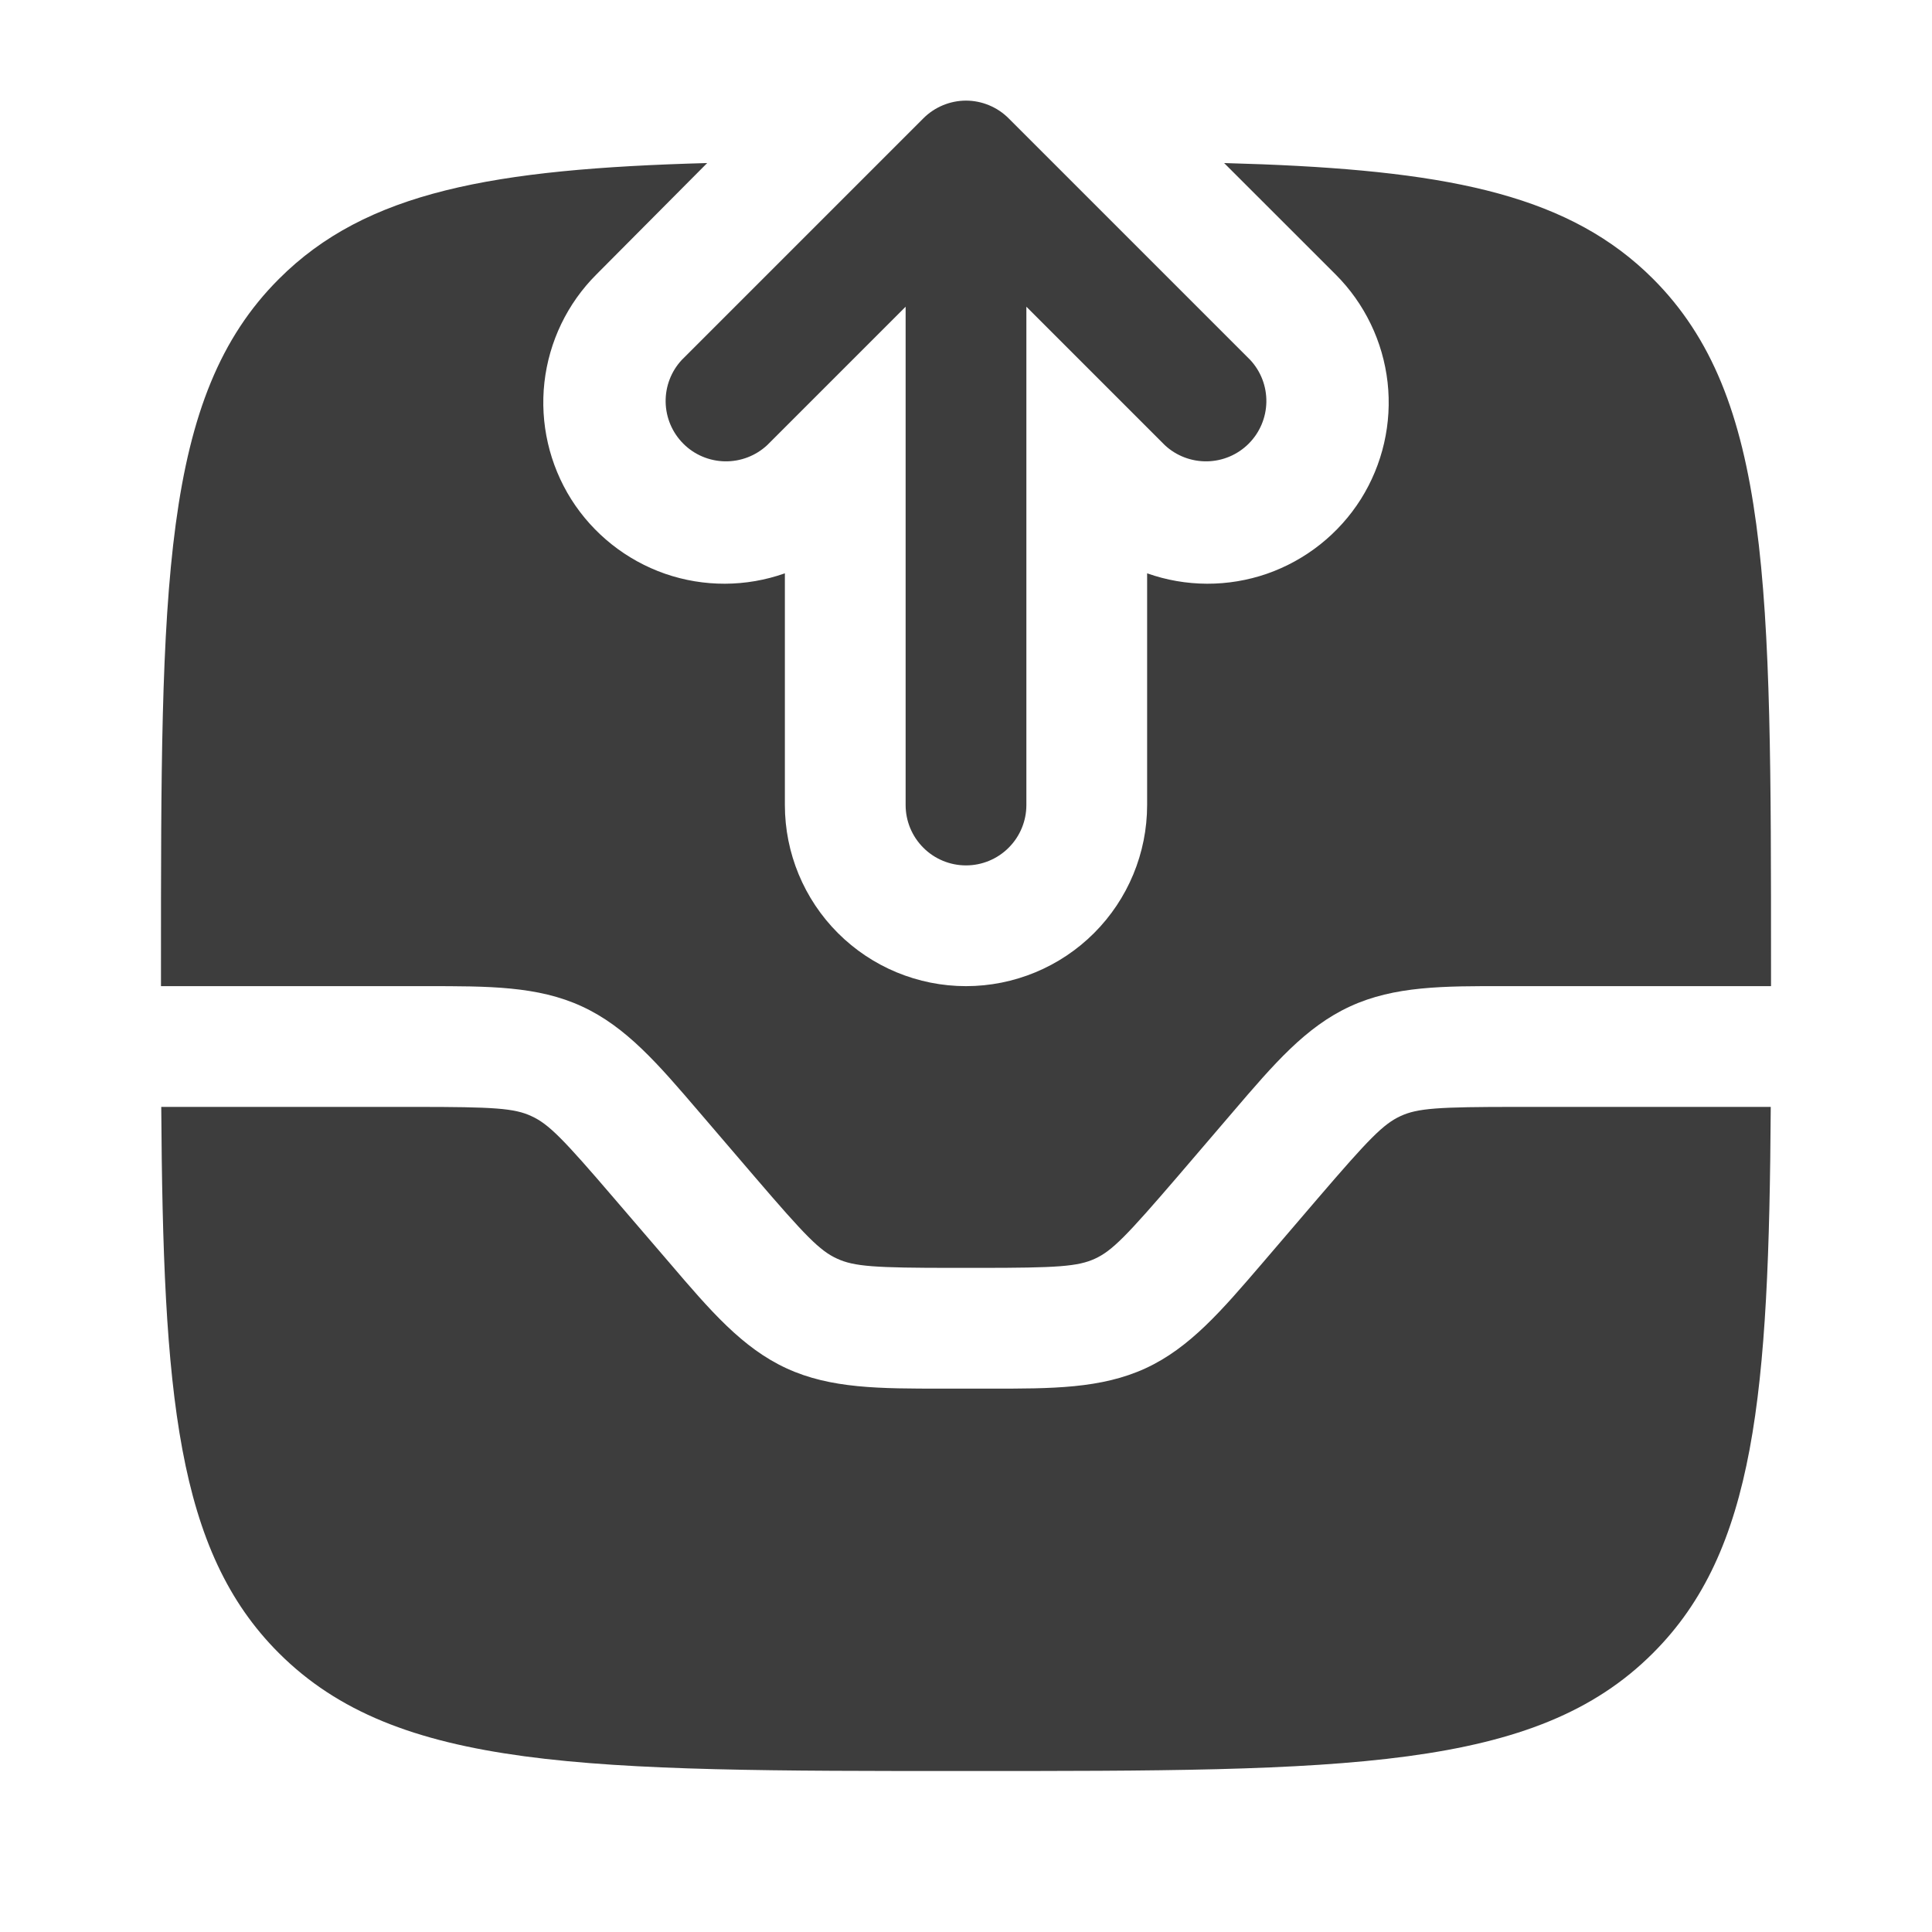 <svg width="28" height="28" viewBox="0 0 28 28" fill="none" xmlns="http://www.w3.org/2000/svg">
<path fill-rule="evenodd" clip-rule="evenodd" d="M14 1.458C14.232 1.459 14.454 1.551 14.618 1.715L18.118 5.215C18.273 5.381 18.357 5.6 18.353 5.827C18.349 6.054 18.257 6.27 18.097 6.43C17.936 6.591 17.72 6.682 17.494 6.686C17.267 6.69 17.047 6.606 16.882 6.452L14.875 4.445V11.667C14.875 11.899 14.783 12.121 14.619 12.285C14.455 12.45 14.232 12.542 14 12.542C13.768 12.542 13.545 12.45 13.381 12.285C13.217 12.121 13.125 11.899 13.125 11.667V4.445L11.118 6.452C10.952 6.606 10.733 6.69 10.506 6.686C10.28 6.682 10.063 6.591 9.903 6.43C9.743 6.27 9.651 6.054 9.647 5.827C9.643 5.6 9.727 5.381 9.882 5.215L13.382 1.715C13.546 1.551 13.768 1.459 14 1.458Z" fill="#3D3D3D"/>
<path d="M4.041 23.957C5.752 25.667 8.5 25.667 14 25.667C19.5 25.667 22.25 25.667 23.957 23.957C25.44 22.476 25.637 20.209 25.663 16.042H21.98C20.844 16.042 20.546 16.06 20.298 16.175C20.048 16.29 19.84 16.504 19.101 17.365L18.292 18.31C17.706 18.993 17.242 19.536 16.601 19.831C15.959 20.126 15.245 20.126 14.344 20.125H13.656C12.755 20.125 12.041 20.127 11.399 19.831C10.758 19.536 10.293 18.993 9.708 18.308L8.899 17.366C8.16 16.503 7.952 16.29 7.702 16.176C7.454 16.06 7.156 16.042 6.02 16.042H2.337C2.364 20.209 2.558 22.476 4.041 23.957Z" fill="#3D3D3D"/>
<path d="M25.667 14C25.667 8.5 25.667 5.751 23.957 4.041C22.767 2.851 21.072 2.49 18.292 2.381L17.741 2.363L19.356 3.977C19.778 4.398 20.043 4.95 20.11 5.542C20.176 6.134 20.039 6.731 19.722 7.235C19.404 7.738 18.924 8.119 18.362 8.315C17.799 8.51 17.186 8.508 16.625 8.309V11.667C16.625 12.363 16.348 13.031 15.856 13.523C15.364 14.015 14.696 14.292 14 14.292C13.304 14.292 12.636 14.015 12.144 13.523C11.652 13.031 11.375 12.363 11.375 11.667V8.309C10.813 8.508 10.201 8.51 9.638 8.315C9.076 8.119 8.596 7.738 8.278 7.235C7.961 6.731 7.824 6.134 7.89 5.542C7.957 4.95 8.222 4.398 8.644 3.977L10.249 2.363C7.146 2.448 5.307 2.776 4.042 4.043C2.333 5.749 2.333 8.499 2.333 14V14.292H6.177C7.078 14.292 7.792 14.289 8.434 14.586C9.075 14.881 9.54 15.423 10.126 16.108L10.934 17.051C11.674 17.914 11.881 18.127 12.131 18.241C12.38 18.356 12.677 18.375 13.813 18.375H14.187C15.323 18.375 15.62 18.356 15.869 18.242C16.119 18.127 16.326 17.913 17.066 17.052L17.875 16.107C18.46 15.423 18.924 14.881 19.566 14.586C20.208 14.289 20.922 14.29 21.823 14.292H25.667V14Z" fill="#3D3D3D"/>
</svg>
